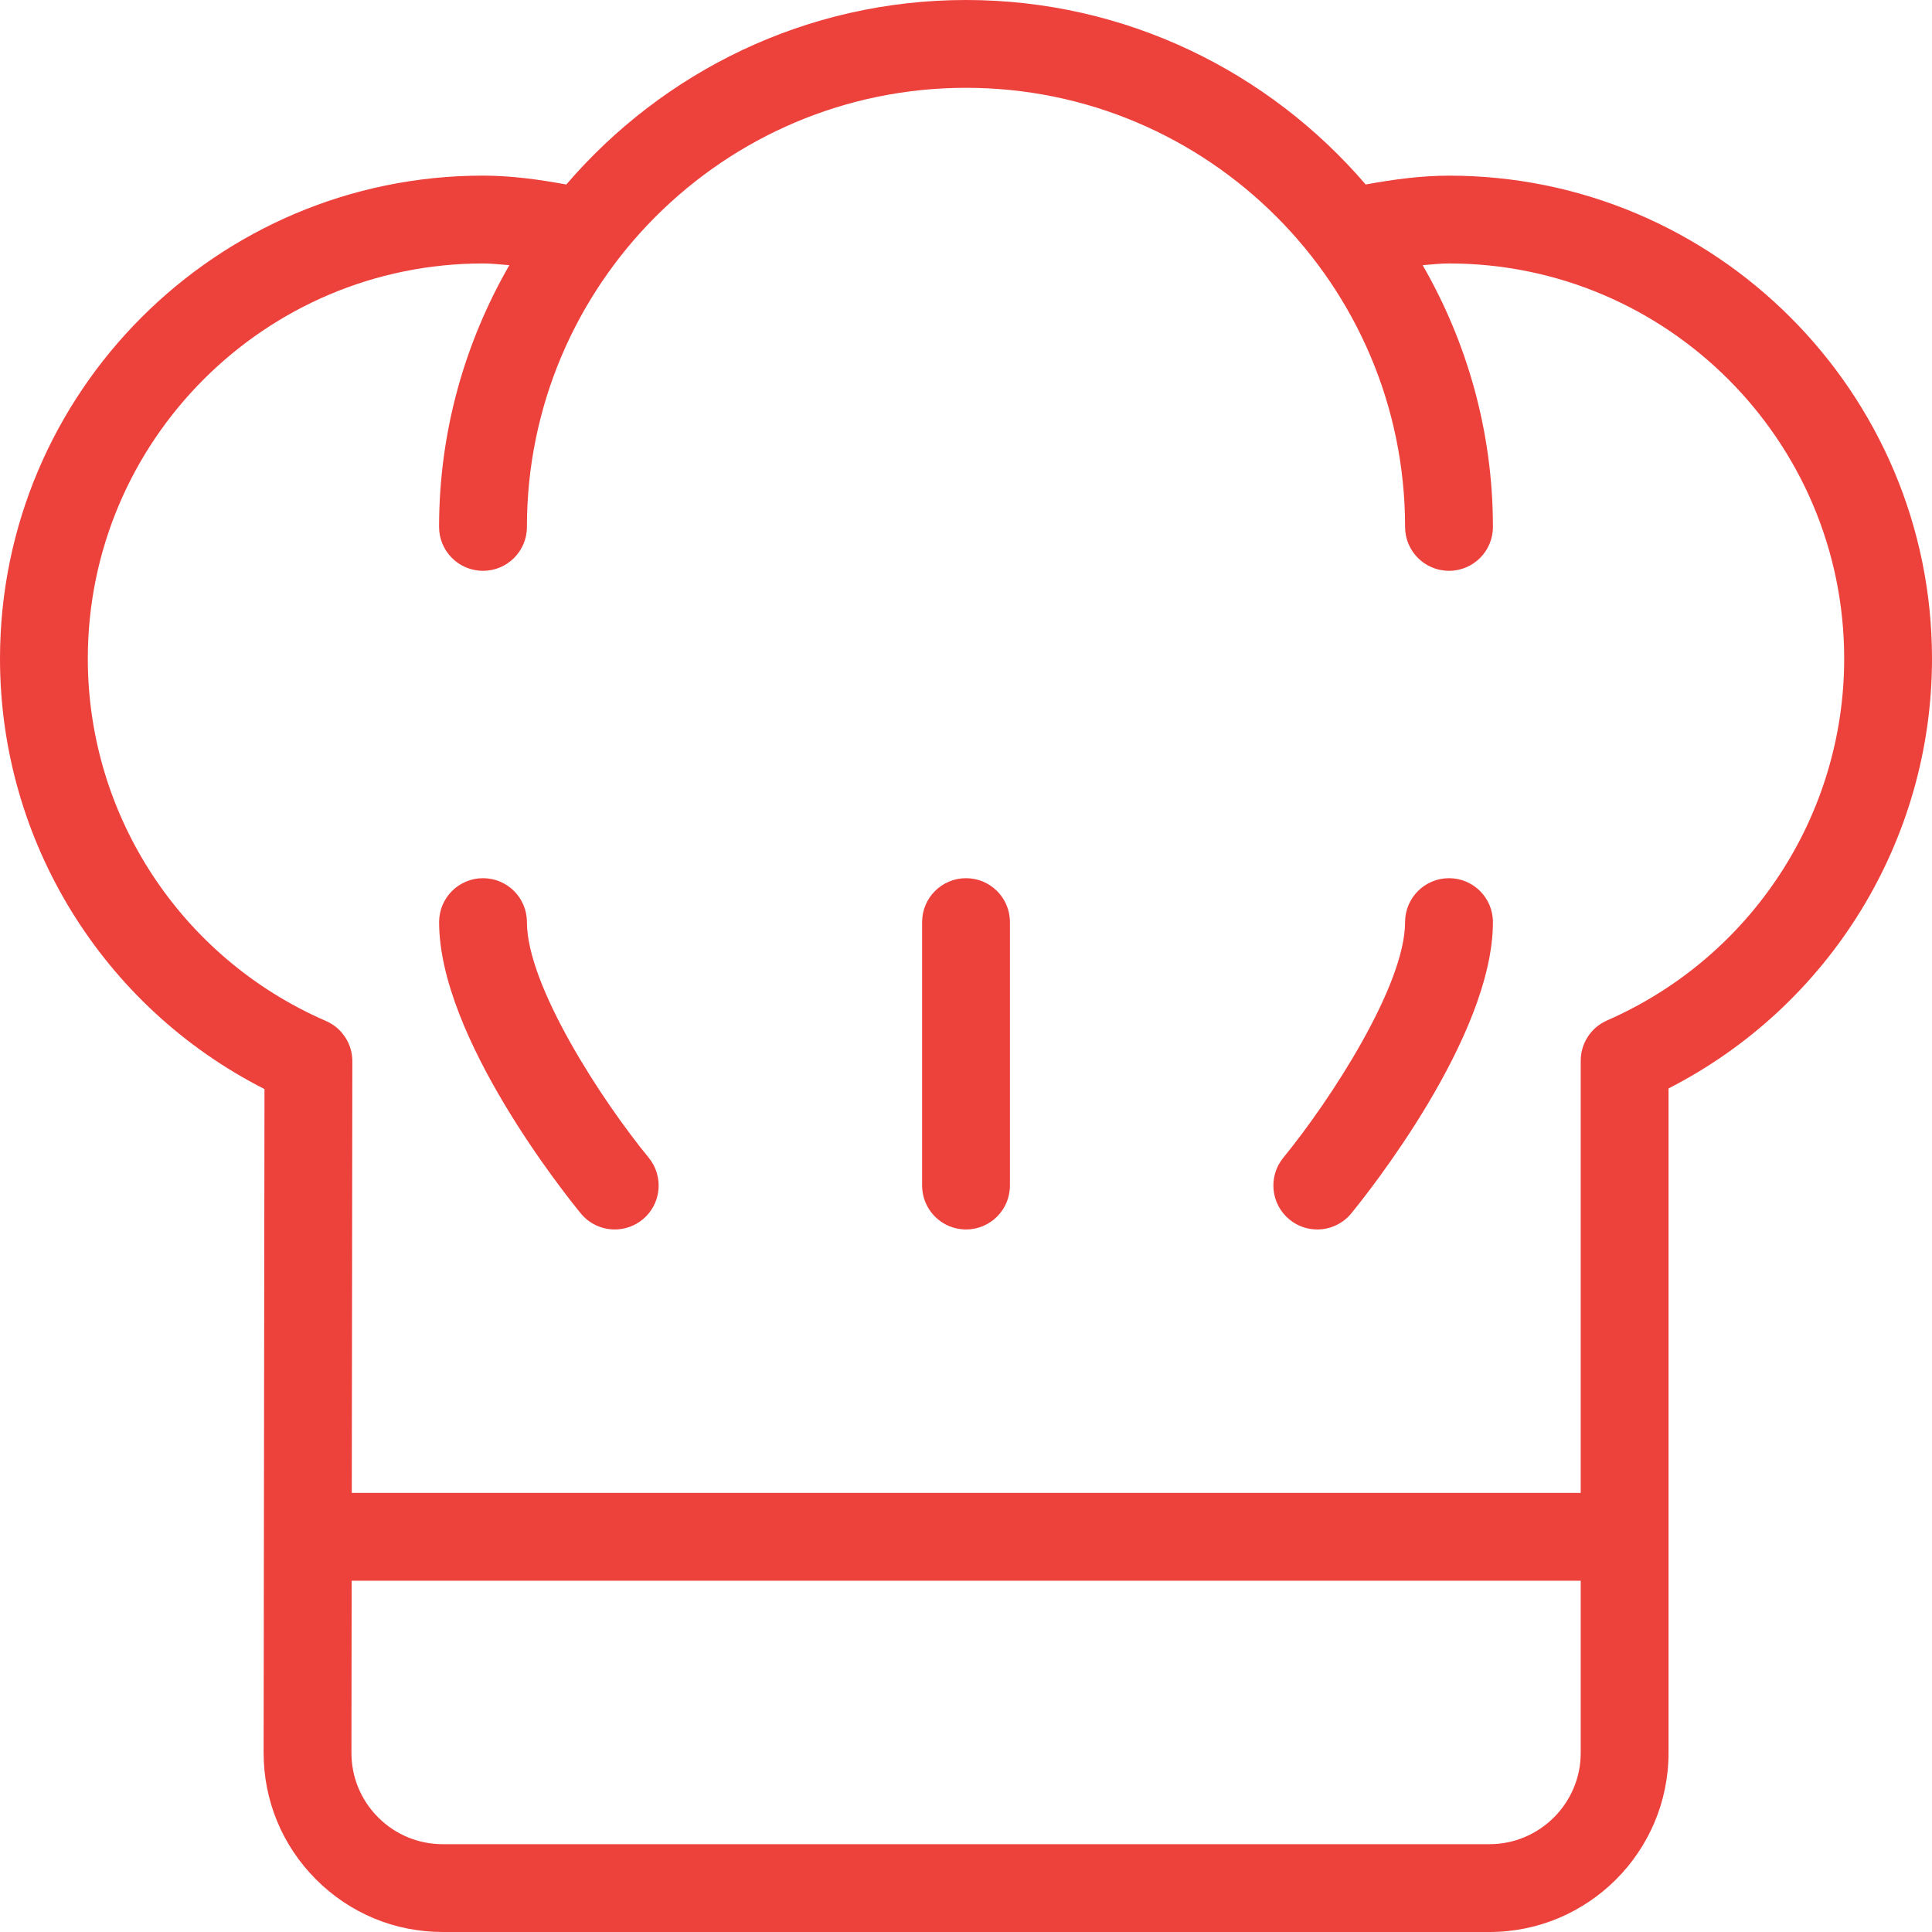 <svg width="60" height="60" viewBox="0 0 60 60" fill="none" xmlns="http://www.w3.org/2000/svg">
<path d="M16.364 28.637C16.364 27.883 15.754 27.273 15 27.273C14.247 27.273 13.637 27.883 13.637 28.637C13.637 32.217 17.587 37.134 18.037 37.684C18.307 38.012 18.698 38.182 19.093 38.182C19.396 38.182 19.703 38.081 19.957 37.873C20.539 37.395 20.623 36.536 20.146 35.953C18.684 34.171 16.364 30.61 16.364 28.637Z" fill="#ED413C"/>
<path d="M45 27.273C44.246 27.273 43.636 27.883 43.636 28.637C43.636 30.603 41.316 34.168 39.854 35.954C39.378 36.536 39.463 37.395 40.045 37.873C40.298 38.081 40.604 38.182 40.909 38.182C41.303 38.182 41.693 38.012 41.964 37.684C42.414 37.134 46.364 32.218 46.364 28.637C46.364 27.883 45.754 27.273 45 27.273Z" fill="#ED413C"/>
<path d="M30 27.273C29.247 27.273 28.637 27.883 28.637 28.637V36.818C28.637 37.572 29.247 38.182 30 38.182C30.754 38.182 31.364 37.572 31.364 36.818V28.637C31.364 27.883 30.754 27.273 30 27.273Z" fill="#ED413C"/>
<path d="M45 5.455C44.174 5.455 43.31 5.564 42.413 5.73C39.41 2.229 34.964 0 30 0C25.036 0 20.59 2.229 17.587 5.73C16.69 5.564 15.826 5.454 15 5.454C6.729 5.455 0 12.184 0 20.455C0 26.122 3.196 31.274 8.214 33.822L8.187 54.43C8.186 55.917 8.764 57.315 9.814 58.367C10.867 59.421 12.263 60 13.751 60H46.255C49.323 60 51.818 57.504 51.818 54.436V33.802C56.817 31.248 60 26.104 60 20.455C60 12.184 53.271 5.455 45 5.455ZM49.091 54.436C49.091 56 47.818 57.273 46.254 57.273H13.751C12.993 57.273 12.281 56.977 11.744 56.441C11.209 55.904 10.913 55.191 10.914 54.432L10.921 49.091H49.091V54.436ZM49.935 31.679C49.863 31.709 49.795 31.743 49.731 31.785C49.56 31.891 49.419 32.032 49.313 32.195C49.207 32.356 49.135 32.542 49.105 32.742C49.093 32.818 49.09 32.894 49.091 32.971V46.364H10.925L10.942 32.989C10.944 32.915 10.94 32.839 10.929 32.766C10.9 32.559 10.824 32.367 10.713 32.201C10.609 32.045 10.474 31.91 10.309 31.806C10.241 31.763 10.169 31.726 10.094 31.695C5.618 29.738 2.727 25.33 2.727 20.455C2.727 13.687 8.232 8.182 15 8.182C15.264 8.182 15.544 8.214 15.818 8.235C14.438 10.633 13.636 13.404 13.636 16.364C13.636 17.117 14.246 17.727 15 17.727C15.754 17.727 16.364 17.117 16.364 16.364C16.364 8.845 22.481 2.727 30 2.727C37.519 2.727 43.636 8.845 43.636 16.364C43.636 17.117 44.246 17.727 45 17.727C45.754 17.727 46.364 17.117 46.364 16.364C46.364 13.404 45.562 10.633 44.182 8.235C44.456 8.214 44.736 8.182 45 8.182C51.768 8.182 57.273 13.687 57.273 20.455C57.273 25.312 54.394 29.715 49.935 31.679Z" fill="#ED413C"/>
</svg>
